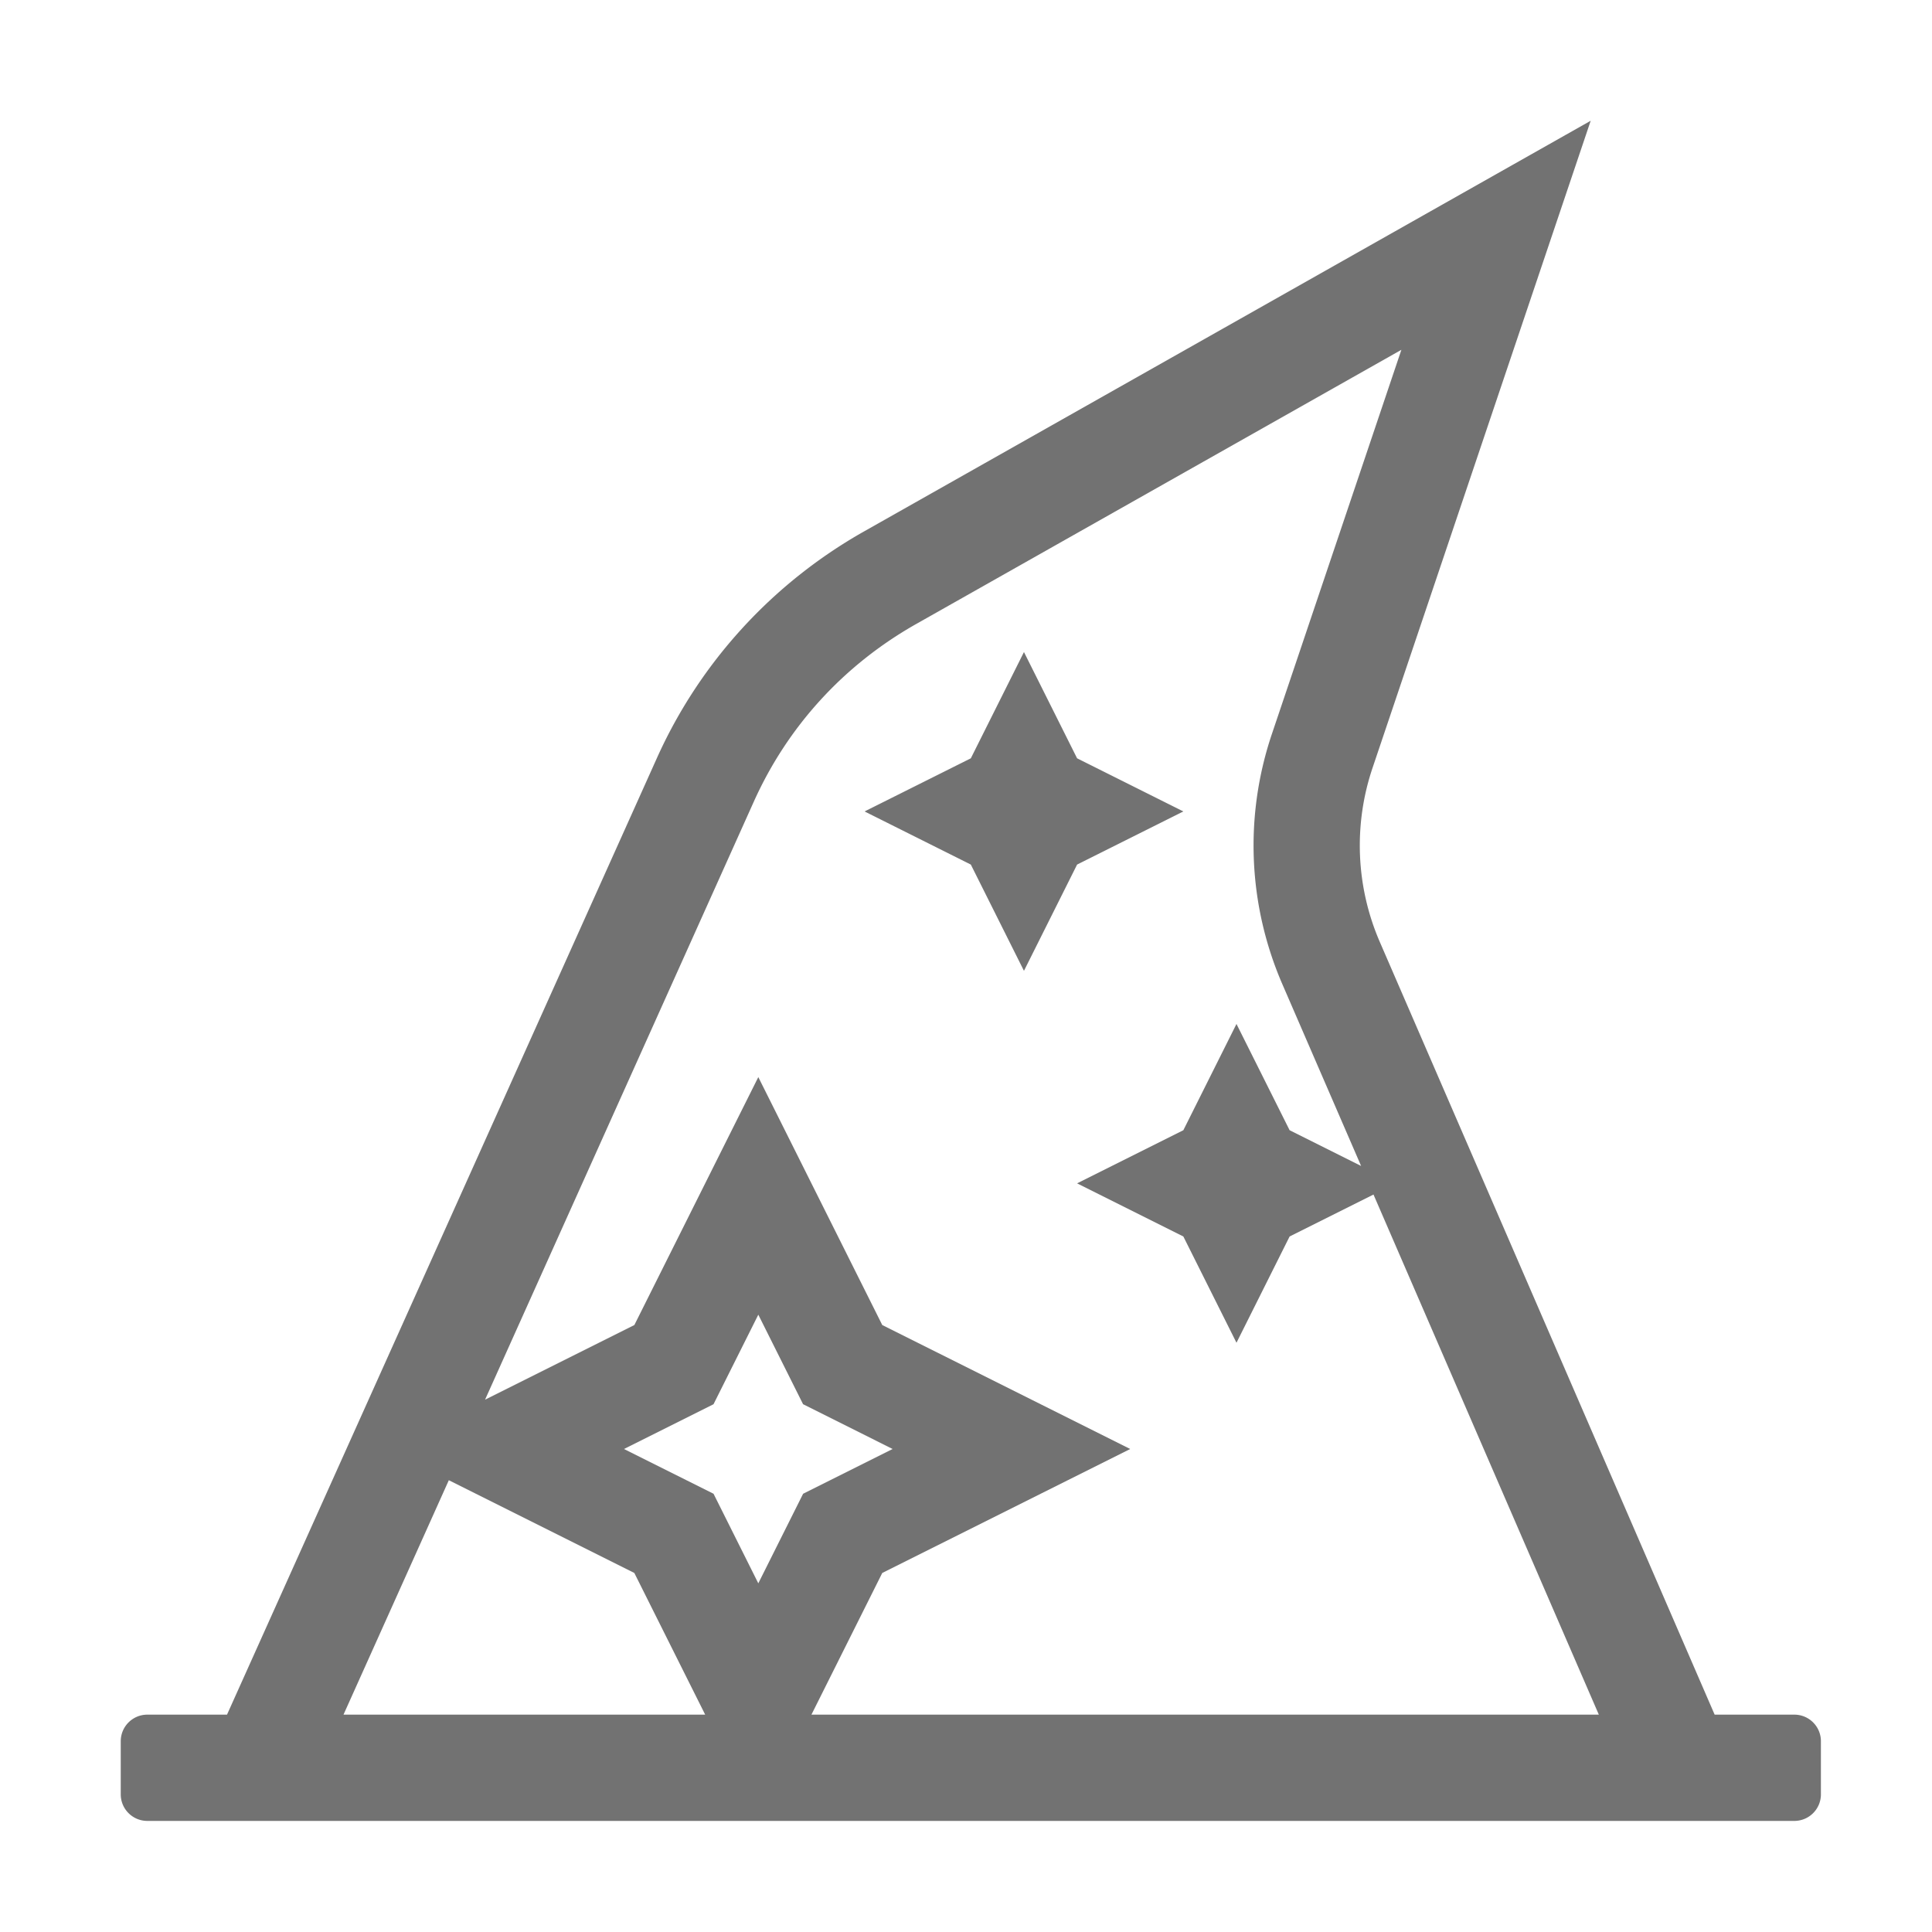 ﻿<?xml version='1.0' encoding='UTF-8'?>
<svg viewBox="-2 -2 32 32" xmlns="http://www.w3.org/2000/svg">
  <g transform="matrix(0.055, 0, 0, 0.055, 0, 0)">
    <path d="M288, 192L272, 160L256, 192L224, 208L256, 224L272, 256L288, 224L320, 208L288, 192zM504, 480L480, 480L379.18, 247.34A73.068 73.068 0 0 1 376.97, 194.9L442.67, 0L223.83, 123.68C196.22, 139.28 174.37, 163.19 161.46, 191.93L32, 480L8, 480C3.58, 480 0, 483.58 0, 488L0, 504C0, 508.42 3.58, 512 8, 512L504, 512C508.42, 512 512, 508.42 512, 504L512, 488C512, 483.58 508.42, 480 504, 480zM67.08, 480L98.8, 409.4L154.66, 437.33L176, 480L67.08, 480zM192, 440.45L178.52, 413.48L151.55, 400L178.51, 386.52L192, 359.55L205.48, 386.51L232.45, 400L205.49, 413.48L192, 440.45zM208, 480L229.33, 437.33L304, 400L229.33, 362.67L192, 288L154.67, 362.67L109.71, 385.15L190.65, 205.04C200.84, 182.37 217.76, 163.86 239.58, 151.53L385.66, 68.98L346.66, 184.68C338.34, 209.37 339.46, 236.15 349.83, 260.06L373.53, 314.76L352, 304L336, 272L320, 304L288, 320L320, 336L336, 368L352, 336L377.26, 323.37L445.12, 480L208, 480z" fill="#727272" fill-opacity="1" class="Black" />
  </g>
</svg>